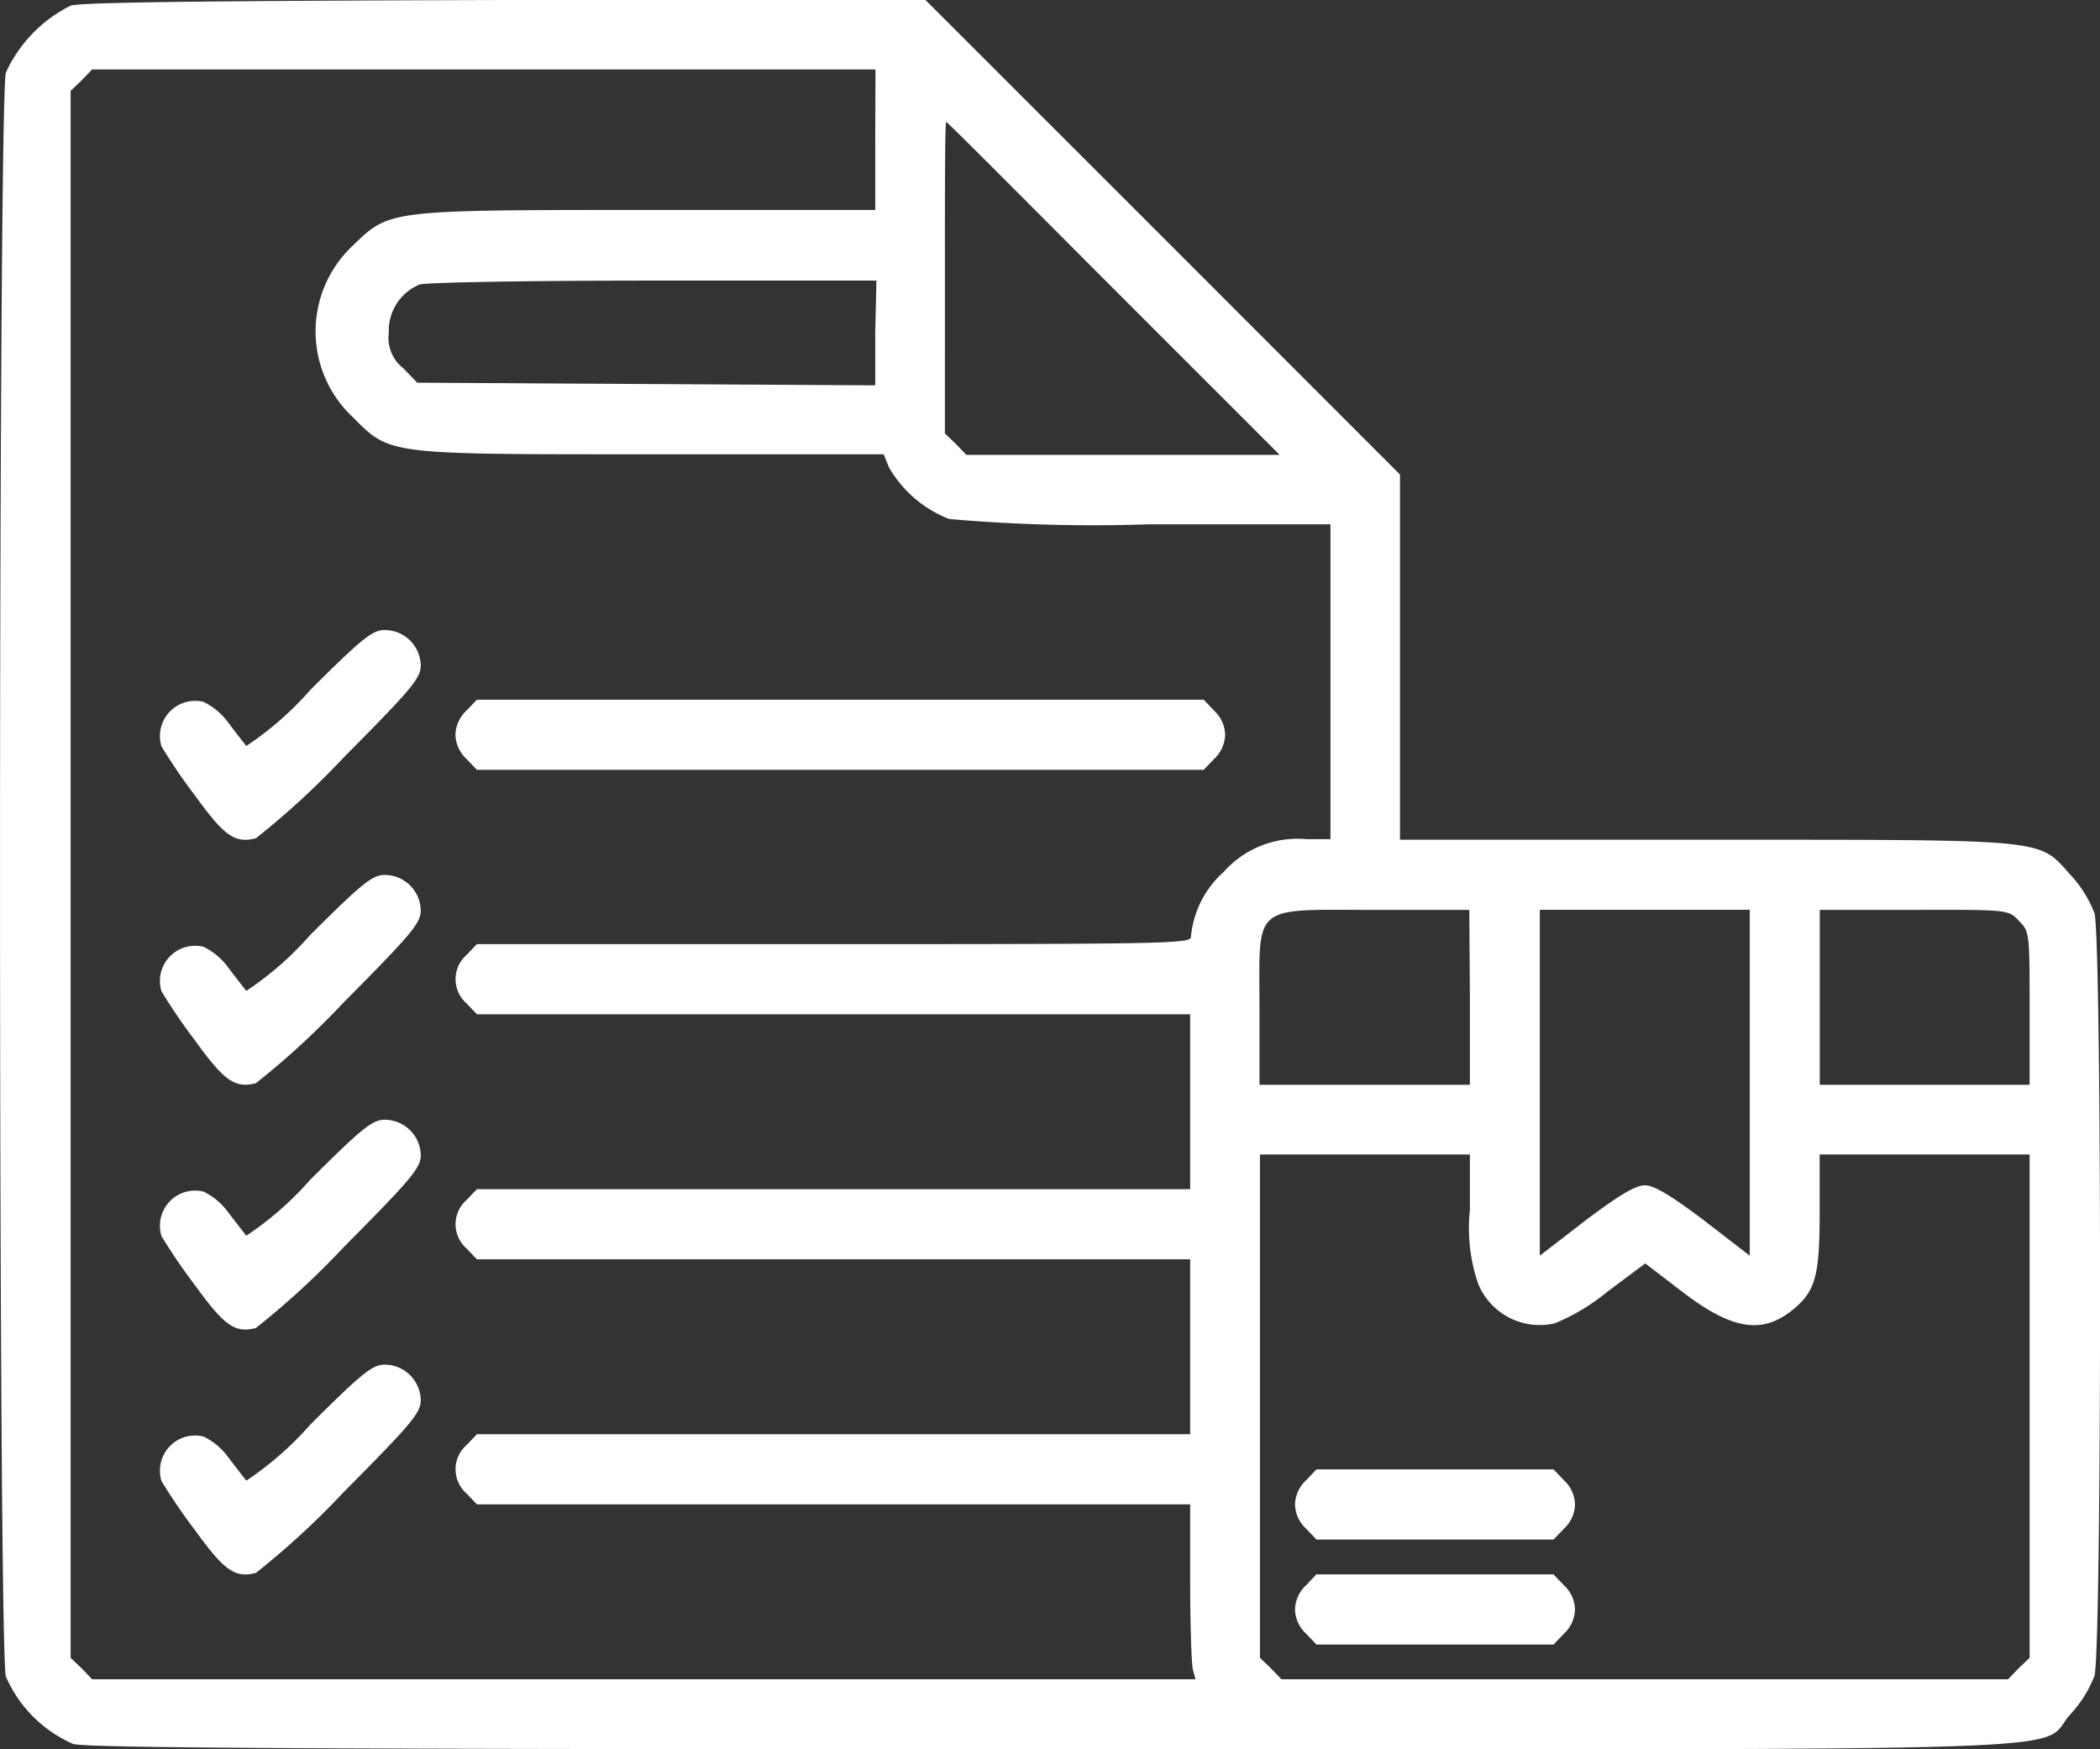 <svg xmlns="http://www.w3.org/2000/svg" width="17.424" height="14.514" viewBox="0 0 17.424 14.514">
  <rect x="0" y="0" width="17.424" height="14.514" fill="#333333" stroke="none"/>
  <g id="list-items_1_" data-name="list-items (1)" transform="translate(-15.85 456)">
    <path id="Path_3005" data-name="Path 3005" d="M16.436-455.953a1.157,1.157,0,0,0-.537.555c-.065.218-.065,13.091,0,13.308a1.078,1.078,0,0,0,.559.559c.116.033,1.967.044,8.113.044,8.98,0,8.171.029,8.457-.29a.991.991,0,0,0,.2-.319c.062-.2.062-6.125,0-6.328a.991.991,0,0,0-.2-.319c-.272-.3-.142-.29-3.03-.29H27.466v-3.03L25.5-454.03,23.529-456l-3.483,0C17.619-455.993,16.523-455.982,16.436-455.953Zm6.676,1.114v.581H21.233c-2.188,0-2.148,0-2.46.3a.974.974,0,0,0,0,1.415c.319.319.272.312,2.493.312h1.916l.044.109a.99.99,0,0,0,.5.428,13.7,13.7,0,0,0,1.654.044h1.509v2.612h-.2a.82.82,0,0,0-.686.272.823.823,0,0,0-.272.541c0,.054-.247.058-2.957.058H19.807l-.087.091a.267.267,0,0,0,0,.4l.087.091h5.918v1.451H19.807l-.087.091a.267.267,0,0,0,0,.4l.087.091h5.918v1.451H19.807l-.087.091a.267.267,0,0,0,0,.4l.087.091h5.918v.642c0,.356.011.682.022.726l.022.083H16.614l-.087-.091-.091-.087v-13l.091-.087.087-.091h6.5Zm1.977,1.234,1.379,1.379h-2.6l-.087-.091-.091-.087V-453.7c0-.707,0-1.288.011-1.288S24.331-454.364,25.089-453.605Zm-1.977.363v.439l-1.9-.011-1.9-.011-.116-.12a.318.318,0,0,1-.12-.294.414.414,0,0,1,.254-.4c.04-.018.911-.033,1.934-.033l1.858,0Zm4.934,5.515V-447H26.3v-.635c0-.878-.073-.816.961-.816h.78Zm2.322.708v1.437l-.381-.294c-.279-.21-.414-.29-.49-.29s-.21.08-.49.29l-.381.294v-2.87h1.742Zm2.231-1.342c.091.087.091.1.091.726V-447H30.949v-1.451h.78C32.513-448.453,32.513-448.453,32.6-448.362Zm-4.553,2.4a1.42,1.42,0,0,0,.069.613.552.552,0,0,0,.635.327,1.692,1.692,0,0,0,.435-.261l.316-.236.308.236c.417.319.668.356.925.141.181-.152.214-.279.214-.809v-.472h1.742v4.176l-.091.087-.087.091h-6.03l-.087-.091-.091-.087v-4.176h1.742Z" fill="#fff"/>
    <path id="Path_3006" data-name="Path 3006" d="M53.511-311.5a2.682,2.682,0,0,1-.53.464c-.018-.022-.083-.105-.149-.192a.549.549,0,0,0-.207-.174.292.292,0,0,0-.348.37,4.876,4.876,0,0,0,.283.414c.239.33.327.392.5.348a6.7,6.7,0,0,0,.726-.668c.566-.57.642-.66.642-.766a.3.3,0,0,0-.294-.294C54.03-312,53.947-311.935,53.511-311.5Z" transform="translate(-35.087 -138.775)" fill="#fff"/>
    <path id="Path_3007" data-name="Path 3007" d="M120.091-295.909a.283.283,0,0,0-.091.2.283.283,0,0,0,.091.2l.087.091h6.03l.087-.091a.283.283,0,0,0,.091-.2.283.283,0,0,0-.091-.2l-.087-.091h-6.03Z" transform="translate(-100.371 -154.195)" fill="#fff"/>
    <path id="Path_3008" data-name="Path 3008" d="M53.511-255.5a2.684,2.684,0,0,1-.53.464c-.018-.022-.083-.105-.149-.192a.549.549,0,0,0-.207-.174.292.292,0,0,0-.348.37,4.876,4.876,0,0,0,.283.414c.239.33.327.392.5.348a6.707,6.707,0,0,0,.726-.668c.566-.57.642-.66.642-.766a.3.3,0,0,0-.294-.294C54.03-256,53.947-255.935,53.511-255.5Z" transform="translate(-35.087 -192.743)" fill="#fff"/>
    <path id="Path_3009" data-name="Path 3009" d="M53.511-199.5a2.685,2.685,0,0,1-.53.464c-.018-.022-.083-.105-.149-.192a.549.549,0,0,0-.207-.174.292.292,0,0,0-.348.37,4.878,4.878,0,0,0,.283.414c.239.33.327.392.5.348a6.707,6.707,0,0,0,.726-.668c.566-.57.642-.66.642-.766a.3.3,0,0,0-.294-.294C54.03-200,53.947-199.935,53.511-199.5Z" transform="translate(-35.087 -246.712)" fill="#fff"/>
    <path id="Path_3010" data-name="Path 3010" d="M53.511-143.5a2.684,2.684,0,0,1-.53.464c-.018-.022-.083-.105-.149-.192a.549.549,0,0,0-.207-.174.292.292,0,0,0-.348.37,4.875,4.875,0,0,0,.283.414c.239.33.327.392.5.348a6.707,6.707,0,0,0,.726-.668c.566-.57.642-.66.642-.766a.3.3,0,0,0-.294-.294C54.03-144,53.947-143.935,53.511-143.5Z" transform="translate(-35.087 -300.68)" fill="#fff"/>
    <path id="Path_3011" data-name="Path 3011" d="M312.091-119.909a.283.283,0,0,0-.091.2.283.283,0,0,0,.091.2l.087.091h1.967l.087-.091a.283.283,0,0,0,.091-.2.283.283,0,0,0-.091-.2l-.087-.091h-1.967Z" transform="translate(-285.405 -323.809)" fill="#fff"/>
    <path id="Path_3012" data-name="Path 3012" d="M312.091-95.909a.283.283,0,0,0-.091.2.283.283,0,0,0,.091.2l.087.091h1.967l.087-.091a.283.283,0,0,0,.091-.2.283.283,0,0,0-.091-.2L314.144-96h-1.967Z" transform="translate(-285.405 -346.938)" fill="#fff"/>
  </g>
</svg>
